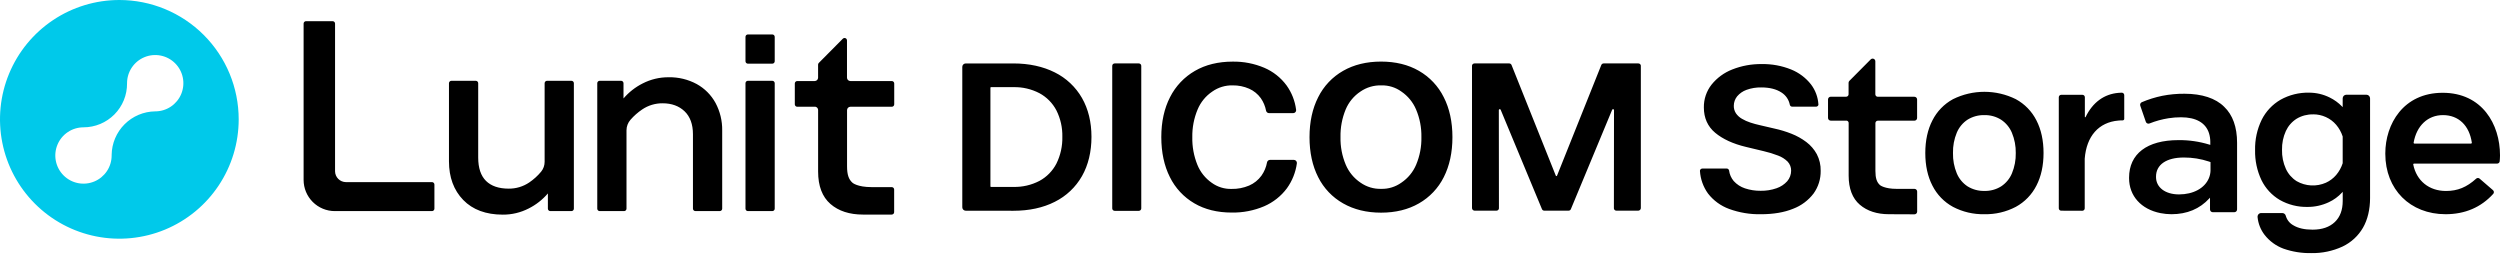 <svg width="419" height="44" viewBox="0 0 419 44" fill="none" xmlns="http://www.w3.org/2000/svg">
<g clip-path="url(#clip0_13065_12742)">
<path d="M20.002 0C16.046 0 12.179 1.173 8.89 3.371C5.6 5.569 3.037 8.693 1.523 12.348C0.009 16.003 -0.387 20.024 0.384 23.904C1.156 27.785 3.061 31.349 5.859 34.146C8.656 36.943 12.22 38.848 16.1 39.62C19.98 40.392 24.002 39.996 27.657 38.482C31.312 36.968 34.436 34.404 36.633 31.115C38.831 27.826 40.005 23.958 40.005 20.002C40.005 14.697 37.897 9.61 34.146 5.859C30.395 2.107 25.307 0 20.002 0ZM26.014 18.665C24.084 18.688 22.241 19.465 20.876 20.83C19.512 22.194 18.735 24.038 18.712 25.967C18.712 25.998 18.712 26.029 18.712 26.06C18.712 26.994 18.435 27.906 17.916 28.683C17.397 29.459 16.66 30.064 15.797 30.421C14.935 30.779 13.986 30.872 13.07 30.69C12.154 30.508 11.313 30.058 10.653 29.398C9.993 28.738 9.543 27.897 9.361 26.981C9.179 26.065 9.272 25.116 9.63 24.254C9.987 23.391 10.592 22.654 11.368 22.135C12.145 21.616 13.057 21.34 13.991 21.34C14.955 21.339 15.909 21.148 16.798 20.778C17.688 20.407 18.495 19.864 19.174 19.18C19.852 18.496 20.389 17.684 20.753 16.792C21.117 15.9 21.3 14.944 21.293 13.981V13.944C21.293 13.011 21.57 12.098 22.088 11.322C22.607 10.546 23.345 9.94 24.207 9.583C25.07 9.226 26.019 9.132 26.934 9.315C27.85 9.497 28.691 9.946 29.351 10.607C30.012 11.267 30.461 12.108 30.643 13.024C30.826 13.939 30.732 14.888 30.375 15.751C30.017 16.613 29.412 17.351 28.636 17.869C27.86 18.388 26.947 18.665 26.014 18.665Z" fill="#00C9EA"/>
<path fill-rule="evenodd" clip-rule="evenodd" d="M72.409 30.522H57.966C57.487 30.516 57.03 30.323 56.692 29.985C56.354 29.647 56.161 29.19 56.155 28.711V3.955C56.155 3.847 56.112 3.744 56.036 3.668C55.96 3.592 55.857 3.549 55.749 3.549H51.29C51.182 3.549 51.079 3.592 51.003 3.668C50.926 3.744 50.884 3.847 50.884 3.955V30.157C50.886 31.542 51.437 32.869 52.416 33.848C53.395 34.827 54.722 35.378 56.106 35.38H72.402C72.509 35.379 72.612 35.336 72.688 35.26C72.764 35.184 72.807 35.081 72.808 34.974V30.931C72.808 30.824 72.767 30.721 72.692 30.645C72.618 30.568 72.516 30.524 72.409 30.522ZM129.436 5.773H125.35C125.125 5.773 124.943 5.955 124.943 6.179V10.266C124.943 10.491 125.125 10.672 125.35 10.672H129.436C129.661 10.672 129.843 10.491 129.843 10.266V6.179C129.843 5.955 129.661 5.773 129.436 5.773ZM316.583 35.902C314.578 35.902 312.938 35.367 311.702 34.306C310.465 33.246 309.834 31.606 309.834 29.436V20.589C309.828 20.502 309.794 20.418 309.737 20.351C309.679 20.285 309.602 20.238 309.516 20.219H306.826C306.706 20.219 306.592 20.171 306.507 20.086C306.423 20.001 306.376 19.886 306.376 19.767V16.663C306.376 16.543 306.423 16.428 306.507 16.344C306.592 16.259 306.706 16.211 306.826 16.21H309.412C309.517 16.21 309.618 16.169 309.694 16.097C309.77 16.025 309.815 15.927 309.821 15.822V13.877C309.821 13.818 309.832 13.759 309.855 13.704C309.878 13.648 309.911 13.598 309.953 13.556L313.53 9.958C313.593 9.894 313.674 9.85 313.762 9.832C313.85 9.814 313.942 9.822 314.025 9.856C314.109 9.89 314.18 9.949 314.23 10.024C314.28 10.098 314.307 10.187 314.306 10.277V15.812C314.307 15.92 314.35 16.023 314.427 16.099C314.504 16.175 314.607 16.218 314.715 16.218H320.853C320.973 16.218 321.088 16.266 321.173 16.351C321.258 16.435 321.306 16.551 321.306 16.671V19.774C321.306 19.895 321.258 20.01 321.173 20.095C321.088 20.18 320.973 20.227 320.853 20.227H314.712C314.607 20.23 314.508 20.274 314.435 20.35C314.361 20.425 314.32 20.526 314.319 20.631V28.649C314.319 29.855 314.544 30.543 315.095 31.032C315.126 31.057 315.871 31.652 317.866 31.652H320.863C320.983 31.652 321.099 31.7 321.183 31.785C321.268 31.87 321.316 31.985 321.316 32.105V35.468C321.316 35.587 321.268 35.703 321.183 35.788C321.099 35.873 320.983 35.92 320.863 35.92L316.583 35.902ZM161.852 35.315C161.7 35.315 161.555 35.255 161.447 35.148C161.34 35.04 161.28 34.895 161.28 34.743V11.205C161.28 11.054 161.34 10.908 161.447 10.801C161.555 10.694 161.7 10.633 161.852 10.633H169.852C172.496 10.633 174.829 11.151 176.787 12.136C178.695 13.083 180.279 14.575 181.339 16.422C182.395 18.267 182.93 20.46 182.93 22.943C182.93 25.426 182.395 27.664 181.339 29.518C180.283 31.373 178.698 32.872 176.787 33.822C174.829 34.818 172.496 35.325 169.852 35.325L161.852 35.315ZM166.091 14.607C166.066 14.607 166.042 14.617 166.024 14.635C166.006 14.653 165.996 14.677 165.995 14.702V31.236C165.996 31.261 166.006 31.285 166.024 31.302C166.042 31.319 166.066 31.329 166.091 31.329H169.852C171.367 31.365 172.866 31.018 174.21 30.32C175.429 29.661 176.421 28.65 177.056 27.418C177.744 26.025 178.085 24.486 178.049 22.933C178.084 21.398 177.743 19.878 177.056 18.505C176.418 17.279 175.426 16.274 174.21 15.618C172.866 14.919 171.367 14.572 169.852 14.607H166.091ZM332.589 35.902C330.758 35.943 328.948 35.52 327.325 34.673C325.839 33.863 324.634 32.62 323.872 31.109C323.08 29.578 322.679 27.747 322.679 25.646C322.679 23.546 323.08 21.712 323.872 20.181C324.633 18.67 325.838 17.427 327.325 16.619C328.961 15.809 330.762 15.388 332.587 15.388C334.413 15.388 336.214 15.809 337.85 16.619C339.336 17.426 340.542 18.666 341.305 20.175C342.097 21.709 342.498 23.538 342.498 25.641C342.498 27.744 342.097 29.57 341.305 31.107C340.541 32.616 339.336 33.858 337.85 34.668C336.228 35.517 334.418 35.941 332.589 35.902ZM332.589 19.291C331.595 19.267 330.616 19.531 329.769 20.051C328.961 20.582 328.331 21.342 327.958 22.234C327.511 23.315 327.294 24.477 327.32 25.646C327.294 26.814 327.511 27.976 327.958 29.055C328.331 29.947 328.961 30.708 329.769 31.238C330.616 31.759 331.595 32.023 332.589 31.999C333.577 32.025 334.55 31.76 335.39 31.238C336.197 30.707 336.827 29.947 337.2 29.055C337.648 27.976 337.867 26.815 337.842 25.646C337.862 24.48 337.641 23.322 337.193 22.245C336.818 21.354 336.188 20.595 335.382 20.062C334.546 19.538 333.575 19.27 332.589 19.291ZM345.173 35.194C345.247 35.268 345.345 35.31 345.449 35.312L348.993 35.325C349.1 35.325 349.204 35.282 349.28 35.206C349.356 35.13 349.399 35.027 349.399 34.919V26.596C349.691 22.817 351.747 20.488 355.043 20.207C355.268 20.178 355.501 20.178 355.736 20.178C355.81 20.176 355.881 20.152 355.94 20.108C355.989 20.063 356.019 20.001 356.023 19.935V15.941C356.022 15.832 355.977 15.728 355.899 15.651C355.821 15.575 355.716 15.532 355.607 15.533C355.53 15.534 355.451 15.539 355.37 15.545C355.277 15.552 355.182 15.559 355.089 15.559C352.653 15.755 350.731 17.154 349.536 19.635V19.653L349.422 19.627V16.296C349.422 16.188 349.379 16.085 349.303 16.009C349.227 15.932 349.124 15.89 349.016 15.89H345.459C345.352 15.89 345.248 15.932 345.172 16.009C345.096 16.085 345.053 16.188 345.053 16.296V34.919C345.057 35.023 345.099 35.121 345.173 35.194ZM362.107 35.721C362.709 35.84 363.322 35.901 363.936 35.902C366.54 35.902 368.674 35.01 370.286 33.251L370.397 33.129V35.1C370.397 35.224 370.446 35.343 370.534 35.431C370.622 35.519 370.741 35.568 370.865 35.568H374.466C374.59 35.568 374.709 35.519 374.797 35.431C374.884 35.343 374.934 35.224 374.934 35.1V23.926C374.934 21.29 374.204 19.26 372.769 17.894C371.341 16.466 369.044 15.711 366.129 15.711C364.872 15.701 363.617 15.818 362.384 16.06C361.212 16.302 360.067 16.66 358.967 17.128C358.858 17.175 358.771 17.262 358.723 17.37C358.675 17.479 358.67 17.601 358.708 17.713L359.639 20.411C359.671 20.503 359.731 20.584 359.811 20.64C359.891 20.697 359.986 20.727 360.084 20.726C360.143 20.726 360.2 20.714 360.255 20.693C361.278 20.285 362.343 19.992 363.431 19.819C364.129 19.709 364.833 19.655 365.539 19.656C368.056 19.656 369.678 20.582 370.231 22.333C370.374 22.801 370.446 23.287 370.446 23.776V23.854V24.28L370.283 24.234C368.608 23.718 366.863 23.465 365.11 23.484C359.849 23.484 356.833 25.781 356.833 29.785V29.857C356.833 32.834 358.853 35.082 362.107 35.721ZM361.349 29.601C361.349 27.594 363.095 26.399 366.005 26.399H366.02C367.449 26.394 368.869 26.622 370.224 27.074L370.482 27.165V28.458V28.564V28.634C370.464 29.057 370.371 29.474 370.208 29.865C369.505 31.549 367.588 32.583 365.203 32.583C362.901 32.583 361.349 31.414 361.349 29.674V29.601ZM399.778 25.781C399.778 31.74 403.932 35.902 409.881 35.902C413.135 35.902 415.828 34.746 417.869 32.488C417.906 32.446 417.935 32.396 417.953 32.343C417.971 32.29 417.979 32.233 417.975 32.177C417.971 32.12 417.957 32.064 417.931 32.013C417.906 31.961 417.871 31.915 417.827 31.877L415.582 29.937C415.503 29.869 415.402 29.831 415.298 29.831C415.193 29.831 415.092 29.869 415.013 29.937C413.415 31.386 411.899 32.007 409.946 32.007C407.116 32.007 405.013 30.31 404.46 27.578C404.456 27.559 404.457 27.54 404.462 27.521C404.467 27.502 404.476 27.485 404.488 27.47C404.502 27.454 404.519 27.441 404.538 27.432C404.558 27.423 404.578 27.418 404.6 27.418H418.513C418.622 27.42 418.728 27.38 418.809 27.307C418.89 27.234 418.94 27.134 418.95 27.025L418.951 27.008C418.977 26.68 419.002 26.357 419.002 26.034C419.002 20.817 415.999 15.551 409.393 15.551C402.786 15.551 399.778 20.814 399.778 25.708V25.781ZM404.525 23.903C405.024 21.058 406.912 19.291 409.439 19.291C412.046 19.291 413.857 21.016 414.279 23.908C414.28 23.916 414.28 23.924 414.28 23.932C414.28 23.936 414.279 23.941 414.279 23.945C414.278 23.951 414.276 23.957 414.275 23.963C414.269 23.981 414.26 23.998 414.248 24.011C414.234 24.027 414.218 24.04 414.199 24.049C414.18 24.058 414.16 24.063 414.139 24.063H404.664C404.643 24.063 404.622 24.058 404.603 24.049C404.584 24.04 404.567 24.027 404.553 24.011C404.541 23.997 404.532 23.979 404.527 23.96C404.522 23.942 404.521 23.922 404.525 23.903ZM289.801 35.017C291.507 35.641 293.315 35.942 295.132 35.905C297.237 35.905 299.053 35.594 300.525 34.989C301.886 34.475 303.076 33.589 303.957 32.431C304.752 31.324 305.168 29.991 305.145 28.628C305.166 27.66 304.944 26.701 304.498 25.84C304.065 25.045 303.467 24.352 302.744 23.807C301.982 23.233 301.144 22.765 300.256 22.416C299.326 22.047 298.367 21.757 297.39 21.546L294.938 20.975C294.404 20.857 293.876 20.712 293.357 20.54C292.863 20.381 292.388 20.167 291.94 19.904C291.544 19.678 291.204 19.367 290.944 18.993C290.699 18.617 290.574 18.175 290.585 17.726C290.587 17.154 290.782 16.6 291.138 16.153C291.557 15.656 292.101 15.278 292.713 15.059C293.512 14.771 294.358 14.633 295.207 14.653C296.583 14.653 297.713 14.938 298.569 15.499C298.933 15.729 299.246 16.032 299.488 16.387C299.73 16.743 299.896 17.145 299.977 17.568C300 17.661 300.054 17.742 300.13 17.799C300.207 17.856 300.3 17.885 300.396 17.881H304.35C304.441 17.883 304.529 17.856 304.604 17.804C304.678 17.753 304.734 17.679 304.764 17.594C304.773 17.557 304.773 17.518 304.764 17.48C304.688 16.275 304.259 15.12 303.53 14.156C302.656 13.041 301.505 12.175 300.191 11.645C298.63 11.017 296.959 10.709 295.277 10.739C293.581 10.714 291.897 11.021 290.321 11.645C288.963 12.174 287.768 13.05 286.855 14.185C286 15.275 285.545 16.625 285.566 18.011C285.566 19.767 286.205 21.202 287.468 22.255C288.73 23.308 290.45 24.102 292.61 24.619L295.579 25.331C296.409 25.52 297.225 25.77 298.018 26.078C298.618 26.298 299.163 26.645 299.617 27.095C299.995 27.506 300.202 28.047 300.194 28.605C300.193 29.253 299.961 29.88 299.539 30.372C299.054 30.91 298.438 31.316 297.752 31.549C296.895 31.847 295.992 31.992 295.085 31.976C294.192 31.987 293.303 31.849 292.455 31.567C291.73 31.329 291.081 30.906 290.569 30.341C290.146 29.838 289.877 29.224 289.793 28.572C289.773 28.476 289.72 28.391 289.643 28.331C289.567 28.271 289.471 28.24 289.374 28.243H285.336C285.277 28.242 285.219 28.253 285.164 28.276C285.11 28.298 285.06 28.331 285.018 28.372C284.98 28.409 284.951 28.453 284.932 28.501C284.913 28.55 284.906 28.602 284.91 28.654C284.995 30.015 285.463 31.324 286.26 32.431C287.173 33.609 288.401 34.506 289.801 35.017ZM382.704 41.673C384.199 42.197 385.776 42.45 387.36 42.42C389.17 42.456 390.965 42.081 392.608 41.321C394.047 40.64 395.244 39.536 396.04 38.158C396.814 36.815 397.223 35.093 397.223 33.194V16.487C397.223 16.325 397.158 16.169 397.043 16.054C396.928 15.939 396.772 15.874 396.61 15.874H393.247C393.084 15.874 392.928 15.939 392.814 16.054C392.699 16.169 392.634 16.325 392.634 16.487V17.959L392.523 17.842C391.925 17.226 391.225 16.717 390.453 16.34C389.375 15.804 388.186 15.527 386.982 15.53C385.319 15.495 383.676 15.903 382.223 16.712C380.862 17.499 379.762 18.669 379.059 20.075C378.292 21.658 377.912 23.401 377.952 25.16C377.914 26.897 378.28 28.62 379.023 30.191C379.699 31.577 380.769 32.733 382.099 33.515C383.512 34.312 385.114 34.715 386.736 34.681C387.972 34.687 389.193 34.417 390.311 33.89C391.149 33.502 391.902 32.951 392.525 32.27L392.639 32.149V33.675C392.639 35.178 392.205 36.365 391.315 37.214C390.425 38.062 389.178 38.491 387.58 38.491C386.242 38.491 385.164 38.246 384.37 37.764C384.061 37.596 383.788 37.368 383.569 37.092C383.35 36.817 383.189 36.5 383.095 36.161C383.062 36.03 382.986 35.913 382.879 35.831C382.772 35.748 382.64 35.704 382.505 35.706H378.979C378.893 35.705 378.809 35.723 378.73 35.758C378.652 35.793 378.581 35.844 378.524 35.907C378.466 35.972 378.423 36.049 378.396 36.132C378.369 36.214 378.36 36.302 378.369 36.388C378.473 37.474 378.883 38.508 379.551 39.371C380.369 40.415 381.461 41.211 382.704 41.673ZM384.923 19.894C385.754 19.399 386.708 19.148 387.675 19.172V19.162C388.416 19.157 389.149 19.315 389.822 19.622C390.483 19.922 391.071 20.363 391.542 20.915C392.032 21.492 392.402 22.159 392.634 22.879V27.356C392.402 28.08 392.03 28.752 391.54 29.332C391.067 29.883 390.48 30.324 389.82 30.625C389.04 30.968 388.191 31.122 387.341 31.078C386.49 31.033 385.663 30.789 384.923 30.367C384.132 29.867 383.503 29.148 383.113 28.297C382.66 27.296 382.439 26.205 382.466 25.106C382.442 24.018 382.663 22.94 383.113 21.95C383.506 21.105 384.134 20.39 384.923 19.894ZM91.685 13.541H95.772C95.825 13.541 95.878 13.551 95.928 13.571C95.977 13.591 96.022 13.621 96.061 13.659C96.099 13.697 96.129 13.742 96.149 13.791C96.17 13.84 96.18 13.893 96.18 13.947V34.974C96.18 35.081 96.138 35.184 96.061 35.261C95.985 35.337 95.882 35.38 95.774 35.38H92.231C92.123 35.379 92.02 35.336 91.944 35.26C91.868 35.184 91.825 35.081 91.825 34.974V32.418C90.931 33.465 89.837 34.323 88.607 34.94C87.262 35.631 85.77 35.986 84.259 35.974C81.452 35.974 79.223 35.149 77.637 33.515C76.051 31.88 75.247 29.705 75.247 27.048V13.947C75.247 13.839 75.29 13.736 75.366 13.66C75.442 13.584 75.545 13.541 75.653 13.541H79.743C79.796 13.541 79.848 13.551 79.897 13.572C79.947 13.592 79.991 13.622 80.029 13.66C80.066 13.698 80.096 13.742 80.116 13.792C80.136 13.841 80.146 13.894 80.146 13.947V26.409C80.146 28.153 80.588 29.462 81.457 30.323C82.326 31.184 83.607 31.616 85.26 31.616C86.485 31.628 87.685 31.268 88.7 30.581C89.446 30.075 90.118 29.465 90.694 28.771C91.078 28.301 91.285 27.712 91.279 27.105V13.947C91.279 13.839 91.322 13.736 91.398 13.66C91.474 13.584 91.577 13.541 91.685 13.541ZM116.77 14.087C115.324 13.307 113.702 12.915 112.06 12.949C110.549 12.938 109.058 13.293 107.714 13.983C106.485 14.6 105.392 15.455 104.499 16.5V13.944C104.498 13.837 104.455 13.735 104.379 13.659C104.303 13.583 104.2 13.541 104.093 13.541H100.503C100.396 13.542 100.294 13.584 100.219 13.66C100.144 13.736 100.102 13.838 100.102 13.944V34.974C100.102 35.081 100.144 35.184 100.221 35.261C100.297 35.337 100.4 35.38 100.508 35.38H104.595C104.702 35.38 104.806 35.337 104.882 35.261C104.958 35.184 105.001 35.081 105.001 34.974V21.839C105.003 21.189 105.24 20.563 105.668 20.075C106.243 19.417 106.902 18.836 107.626 18.347C108.641 17.659 109.841 17.298 111.066 17.312C112.567 17.312 113.798 17.76 114.729 18.647C115.66 19.534 116.139 20.825 116.139 22.503V34.971C116.139 35.078 116.182 35.181 116.258 35.257C116.334 35.333 116.437 35.376 116.545 35.377H120.634C120.742 35.376 120.845 35.333 120.921 35.257C120.997 35.181 121.04 35.078 121.04 34.971V21.87C121.066 20.261 120.682 18.672 119.923 17.253C119.194 15.919 118.1 14.821 116.77 14.087ZM125.35 13.541H129.436C129.661 13.541 129.843 13.723 129.843 13.947V34.974C129.843 35.198 129.661 35.38 129.436 35.38H125.35C125.125 35.38 124.943 35.198 124.943 34.974V13.947C124.943 13.723 125.125 13.541 125.35 13.541ZM142.522 13.582H149.462C149.516 13.582 149.569 13.592 149.618 13.612C149.668 13.633 149.713 13.662 149.752 13.7C149.79 13.738 149.82 13.783 149.841 13.832C149.862 13.882 149.873 13.935 149.873 13.988V17.488C149.872 17.595 149.829 17.698 149.753 17.773C149.677 17.849 149.574 17.892 149.467 17.892H142.522C142.374 17.894 142.234 17.954 142.13 18.059C142.026 18.164 141.967 18.305 141.966 18.453V27.863C141.966 29.257 142.23 30.059 142.879 30.631C142.887 30.638 143.678 31.36 146.079 31.36H149.454C149.562 31.36 149.665 31.403 149.741 31.479C149.817 31.555 149.86 31.658 149.86 31.766V35.556C149.86 35.663 149.817 35.767 149.741 35.843C149.665 35.919 149.562 35.962 149.454 35.962H144.617C142.39 35.962 140.556 35.377 139.185 34.187C137.814 32.997 137.116 31.174 137.116 28.755V18.409C137.108 18.287 137.061 18.171 136.982 18.077C136.903 17.984 136.795 17.919 136.676 17.892H133.616C133.509 17.892 133.406 17.849 133.33 17.773C133.254 17.698 133.211 17.595 133.21 17.488V13.988C133.211 13.882 133.253 13.78 133.328 13.704C133.403 13.628 133.505 13.584 133.611 13.582H136.547C136.692 13.582 136.831 13.527 136.936 13.427C137.041 13.328 137.104 13.191 137.111 13.047V10.833C137.111 10.78 137.121 10.727 137.141 10.678C137.162 10.63 137.192 10.585 137.23 10.548L141.262 6.485C141.299 6.447 141.344 6.417 141.393 6.396C141.441 6.376 141.494 6.365 141.547 6.366C141.6 6.365 141.653 6.376 141.703 6.396C141.753 6.416 141.798 6.446 141.836 6.484C141.874 6.521 141.904 6.566 141.924 6.616C141.945 6.665 141.956 6.718 141.956 6.772V13.018C141.956 13.168 142.016 13.312 142.122 13.417C142.229 13.523 142.372 13.582 142.522 13.582ZM237.81 11.873C236.018 10.838 233.884 10.321 231.468 10.321C229.052 10.321 226.913 10.838 225.107 11.873C223.304 12.897 221.848 14.438 220.927 16.296C219.962 18.189 219.474 20.434 219.474 22.992C219.474 25.55 219.962 27.798 220.927 29.692C221.852 31.541 223.307 33.072 225.107 34.089C226.918 35.123 229.052 35.641 231.468 35.641C233.884 35.641 236.02 35.123 237.81 34.089C239.603 33.068 241.054 31.537 241.977 29.692C242.939 27.798 243.428 25.553 243.428 22.992C243.428 20.432 242.939 18.176 241.975 16.296C241.056 14.441 239.607 12.901 237.81 11.873ZM234.864 30.618C233.876 31.322 232.686 31.686 231.473 31.652C230.245 31.686 229.039 31.323 228.033 30.618C226.931 29.88 226.069 28.836 225.552 27.615C224.934 26.149 224.632 24.57 224.668 22.979C224.634 21.392 224.929 19.815 225.534 18.347C226.045 17.122 226.908 16.076 228.015 15.344C229.039 14.636 230.262 14.274 231.507 14.309C232.711 14.276 233.892 14.639 234.869 15.344C235.962 16.087 236.817 17.13 237.332 18.347C237.953 19.811 238.258 21.389 238.227 22.979C238.261 24.57 237.96 26.149 237.342 27.615C236.826 28.836 235.965 29.879 234.864 30.618ZM212.847 26.795H216.864C216.935 26.797 217.005 26.814 217.07 26.845C217.134 26.875 217.192 26.919 217.239 26.973C217.286 27.029 217.321 27.095 217.341 27.165C217.361 27.235 217.366 27.309 217.355 27.382C217.149 28.889 216.576 30.323 215.687 31.557C214.701 32.88 213.383 33.921 211.866 34.573C210.145 35.301 208.29 35.66 206.422 35.625C204.026 35.625 201.921 35.108 200.165 34.073C198.397 33.043 196.972 31.513 196.07 29.676C195.116 27.783 194.634 25.543 194.634 22.979C194.634 20.416 195.128 18.174 196.104 16.277C197.034 14.437 198.481 12.909 200.268 11.88C202.05 10.846 204.179 10.328 206.595 10.328C208.417 10.299 210.225 10.652 211.903 11.363C213.388 12 214.677 13.023 215.635 14.325C216.49 15.52 217.036 16.908 217.223 18.365C217.237 18.44 217.235 18.517 217.215 18.591C217.196 18.665 217.161 18.733 217.112 18.792C217.066 18.845 217.009 18.889 216.945 18.918C216.88 18.947 216.81 18.963 216.74 18.962H212.684C212.568 18.959 212.456 18.917 212.367 18.842C212.278 18.767 212.216 18.665 212.192 18.551C212.049 17.797 211.747 17.081 211.308 16.451C210.809 15.757 210.134 15.21 209.352 14.865C208.487 14.485 207.55 14.296 206.605 14.309C205.382 14.277 204.181 14.64 203.181 15.344C202.083 16.081 201.228 17.126 200.721 18.347C200.105 19.816 199.802 21.397 199.831 22.99C199.797 24.577 200.087 26.154 200.682 27.625C201.173 28.837 202.005 29.88 203.077 30.628C204.043 31.333 205.216 31.697 206.411 31.663C207.419 31.685 208.421 31.493 209.35 31.101C210.175 30.744 210.89 30.171 211.419 29.443C211.892 28.777 212.212 28.014 212.355 27.209C212.379 27.094 212.44 26.991 212.529 26.916C212.618 26.841 212.73 26.798 212.847 26.795ZM190.871 10.631H186.818C186.593 10.631 186.411 10.813 186.411 11.037V34.93C186.411 35.154 186.593 35.336 186.818 35.336H190.871C191.095 35.336 191.277 35.154 191.277 34.93V11.037C191.277 10.813 191.095 10.631 190.871 10.631ZM262.895 35.307H260.875H260.87H258.816C258.73 35.307 258.647 35.281 258.577 35.232C258.508 35.183 258.454 35.113 258.425 35.033L251.514 18.399C251.502 18.364 251.478 18.335 251.447 18.316C251.417 18.297 251.38 18.289 251.344 18.293C251.308 18.297 251.275 18.314 251.249 18.339C251.224 18.365 251.207 18.399 251.203 18.435L251.222 34.937C251.211 35.039 251.163 35.134 251.086 35.203C251.01 35.271 250.91 35.308 250.808 35.307H247.119C247.061 35.303 247.004 35.287 246.951 35.261C246.899 35.234 246.852 35.198 246.814 35.154C246.776 35.109 246.747 35.057 246.729 35.002C246.71 34.946 246.703 34.887 246.708 34.829V10.985C246.722 10.887 246.772 10.796 246.847 10.731C246.923 10.666 247.019 10.631 247.119 10.631H252.947C253.033 10.631 253.117 10.658 253.187 10.707C253.257 10.757 253.311 10.827 253.34 10.908L260.745 29.425C260.752 29.451 260.766 29.473 260.786 29.49C260.806 29.506 260.831 29.517 260.857 29.518C260.882 29.516 260.906 29.505 260.925 29.489C260.945 29.472 260.959 29.45 260.965 29.425L268.373 10.908C268.403 10.827 268.456 10.757 268.526 10.707C268.597 10.658 268.68 10.631 268.766 10.631H274.594C274.694 10.631 274.79 10.666 274.866 10.731C274.942 10.796 274.991 10.887 275.005 10.985V34.829C275.01 34.887 275.003 34.946 274.984 35.002C274.966 35.058 274.937 35.11 274.898 35.154C274.86 35.199 274.813 35.235 274.76 35.261C274.708 35.288 274.65 35.303 274.592 35.307H270.903C270.8 35.308 270.701 35.271 270.624 35.203C270.548 35.134 270.5 35.039 270.489 34.937L270.507 18.435C270.503 18.399 270.487 18.365 270.462 18.339C270.436 18.314 270.402 18.297 270.366 18.293C270.33 18.289 270.294 18.297 270.263 18.316C270.233 18.335 270.209 18.364 270.197 18.399L263.285 35.033C263.257 35.114 263.204 35.183 263.134 35.232C263.064 35.281 262.98 35.307 262.895 35.307Z" fill="black"/>
</g>
<defs>
<clipPath id="clip0_13065_12742">
<rect width="419" height="44" fill="white"/>
</clipPath>
</defs>
</svg>

